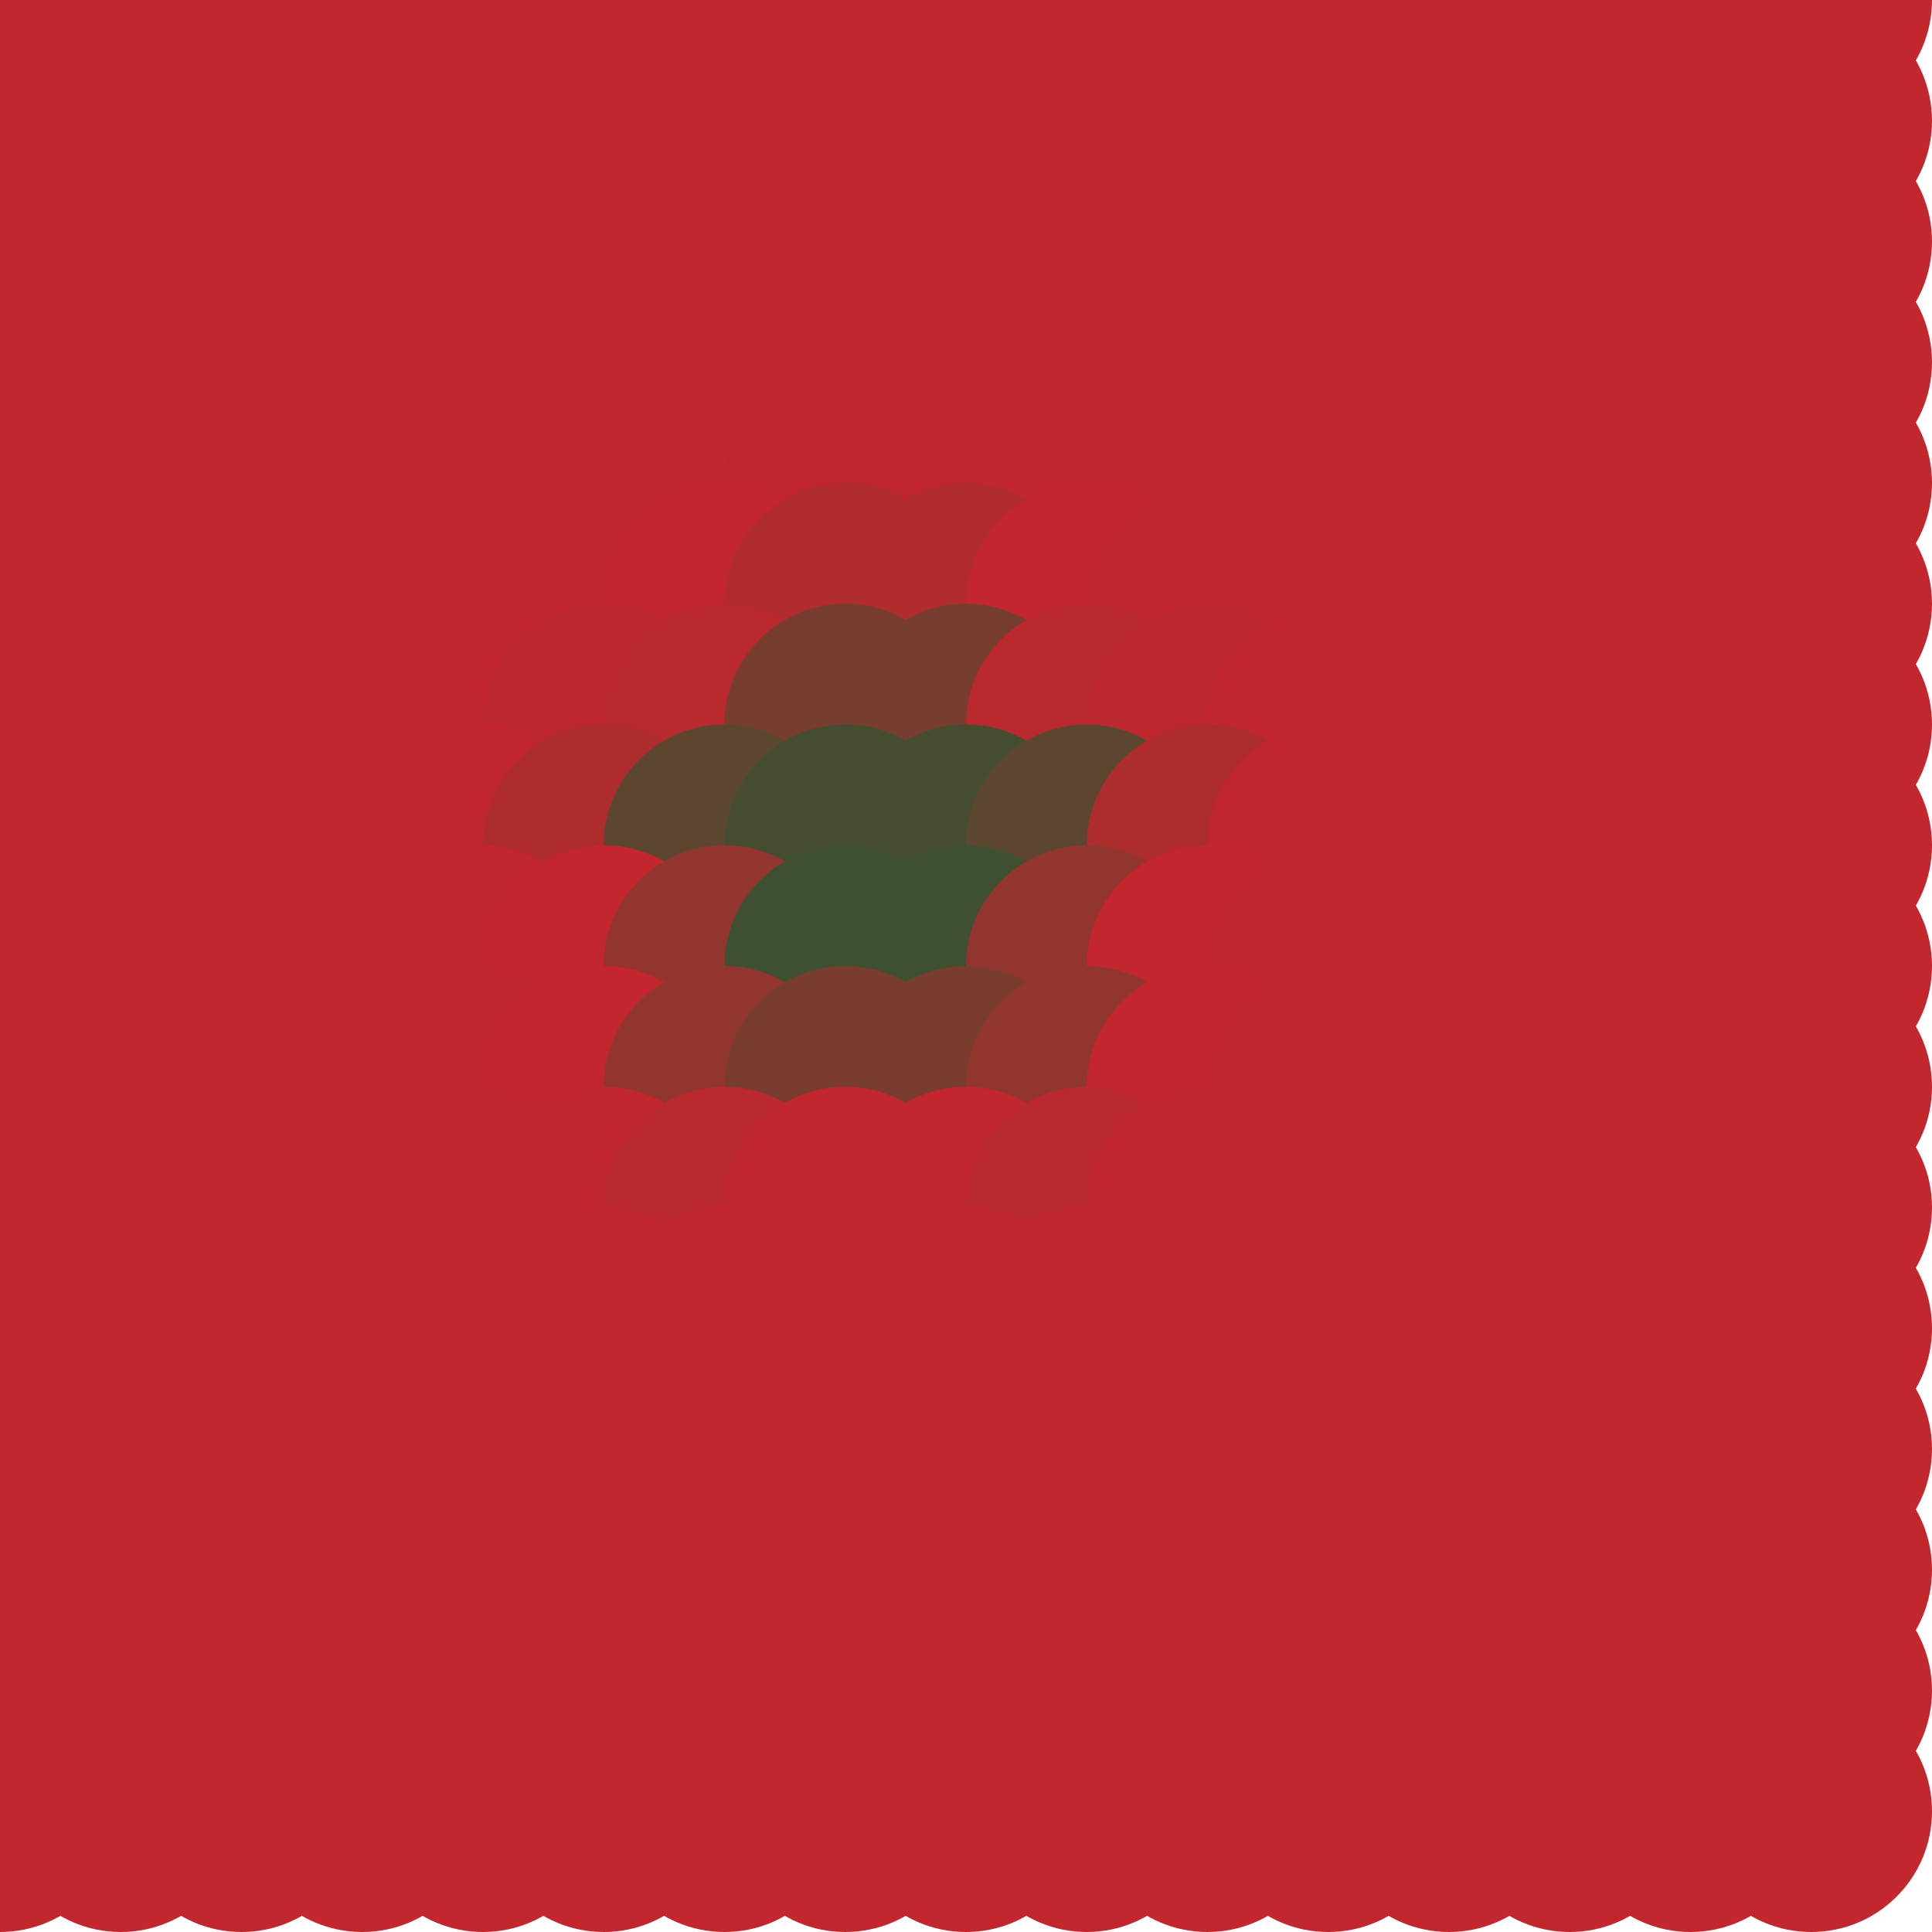 <?xml version="1.0" standalone="no"?>
<!DOCTYPE svg PUBLIC "-//W3C//DTD SVG 20010904//EN"
  "http://www.w3.org/TR/2001/REC-SVG-20010904/DTD/svg10.dtd">
<svg width="16" height="16">
  <circle cx="0" cy="0" r="1" fill="srgba(193,39,45,1)"/>
  <circle cx="1" cy="0" r="1" fill="srgba(193,39,45,1)"/>
  <circle cx="2" cy="0" r="1" fill="srgba(193,39,45,1)"/>
  <circle cx="3" cy="0" r="1" fill="srgba(193,39,45,1)"/>
  <circle cx="4" cy="0" r="1" fill="srgba(193,39,45,1)"/>
  <circle cx="5" cy="0" r="1" fill="srgba(193,39,45,1)"/>
  <circle cx="6" cy="0" r="1" fill="srgba(193,39,45,1)"/>
  <circle cx="7" cy="0" r="1" fill="srgba(193,39,45,1)"/>
  <circle cx="8" cy="0" r="1" fill="srgba(193,39,45,1)"/>
  <circle cx="9" cy="0" r="1" fill="srgba(193,39,45,1)"/>
  <circle cx="10" cy="0" r="1" fill="srgba(193,39,45,1)"/>
  <circle cx="11" cy="0" r="1" fill="srgba(193,39,45,1)"/>
  <circle cx="12" cy="0" r="1" fill="srgba(193,39,45,1)"/>
  <circle cx="13" cy="0" r="1" fill="srgba(193,39,45,1)"/>
  <circle cx="14" cy="0" r="1" fill="srgba(193,39,45,1)"/>
  <circle cx="15" cy="0" r="1" fill="srgba(193,39,45,1)"/>
  <circle cx="0" cy="1" r="1" fill="srgba(193,39,45,1)"/>
  <circle cx="1" cy="1" r="1" fill="srgba(193,39,45,1)"/>
  <circle cx="2" cy="1" r="1" fill="srgba(193,39,45,1)"/>
  <circle cx="3" cy="1" r="1" fill="srgba(193,39,45,1)"/>
  <circle cx="4" cy="1" r="1" fill="srgba(193,39,45,1)"/>
  <circle cx="5" cy="1" r="1" fill="srgba(193,39,45,1)"/>
  <circle cx="6" cy="1" r="1" fill="srgba(193,39,45,1)"/>
  <circle cx="7" cy="1" r="1" fill="srgba(193,39,45,1)"/>
  <circle cx="8" cy="1" r="1" fill="srgba(193,39,45,1)"/>
  <circle cx="9" cy="1" r="1" fill="srgba(193,39,45,1)"/>
  <circle cx="10" cy="1" r="1" fill="srgba(193,39,45,1)"/>
  <circle cx="11" cy="1" r="1" fill="srgba(193,39,45,1)"/>
  <circle cx="12" cy="1" r="1" fill="srgba(193,39,45,1)"/>
  <circle cx="13" cy="1" r="1" fill="srgba(193,39,45,1)"/>
  <circle cx="14" cy="1" r="1" fill="srgba(193,39,45,1)"/>
  <circle cx="15" cy="1" r="1" fill="srgba(193,39,45,1)"/>
  <circle cx="0" cy="2" r="1" fill="srgba(193,39,45,1)"/>
  <circle cx="1" cy="2" r="1" fill="srgba(193,39,45,1)"/>
  <circle cx="2" cy="2" r="1" fill="srgba(193,39,45,1)"/>
  <circle cx="3" cy="2" r="1" fill="srgba(193,39,45,1)"/>
  <circle cx="4" cy="2" r="1" fill="srgba(193,39,45,1)"/>
  <circle cx="5" cy="2" r="1" fill="srgba(193,39,45,1)"/>
  <circle cx="6" cy="2" r="1" fill="srgba(193,39,45,1)"/>
  <circle cx="7" cy="2" r="1" fill="srgba(193,39,45,1)"/>
  <circle cx="8" cy="2" r="1" fill="srgba(193,39,45,1)"/>
  <circle cx="9" cy="2" r="1" fill="srgba(193,39,45,1)"/>
  <circle cx="10" cy="2" r="1" fill="srgba(193,39,45,1)"/>
  <circle cx="11" cy="2" r="1" fill="srgba(193,39,45,1)"/>
  <circle cx="12" cy="2" r="1" fill="srgba(193,39,45,1)"/>
  <circle cx="13" cy="2" r="1" fill="srgba(193,39,45,1)"/>
  <circle cx="14" cy="2" r="1" fill="srgba(193,39,45,1)"/>
  <circle cx="15" cy="2" r="1" fill="srgba(193,39,45,1)"/>
  <circle cx="0" cy="3" r="1" fill="srgba(193,39,45,1)"/>
  <circle cx="1" cy="3" r="1" fill="srgba(193,39,45,1)"/>
  <circle cx="2" cy="3" r="1" fill="srgba(193,39,45,1)"/>
  <circle cx="3" cy="3" r="1" fill="srgba(193,39,45,1)"/>
  <circle cx="4" cy="3" r="1" fill="srgba(193,39,45,1)"/>
  <circle cx="5" cy="3" r="1" fill="srgba(193,39,45,1)"/>
  <circle cx="6" cy="3" r="1" fill="srgba(193,39,45,1)"/>
  <circle cx="7" cy="3" r="1" fill="srgba(193,39,45,1)"/>
  <circle cx="8" cy="3" r="1" fill="srgba(193,39,45,1)"/>
  <circle cx="9" cy="3" r="1" fill="srgba(193,39,45,1)"/>
  <circle cx="10" cy="3" r="1" fill="srgba(193,39,45,1)"/>
  <circle cx="11" cy="3" r="1" fill="srgba(193,39,45,1)"/>
  <circle cx="12" cy="3" r="1" fill="srgba(193,39,45,1)"/>
  <circle cx="13" cy="3" r="1" fill="srgba(193,39,45,1)"/>
  <circle cx="14" cy="3" r="1" fill="srgba(193,39,45,1)"/>
  <circle cx="15" cy="3" r="1" fill="srgba(193,39,45,1)"/>
  <circle cx="0" cy="4" r="1" fill="srgba(193,39,45,1)"/>
  <circle cx="1" cy="4" r="1" fill="srgba(193,39,45,1)"/>
  <circle cx="2" cy="4" r="1" fill="srgba(193,39,45,1)"/>
  <circle cx="3" cy="4" r="1" fill="srgba(193,39,45,1)"/>
  <circle cx="4" cy="4" r="1" fill="srgba(193,39,45,1)"/>
  <circle cx="5" cy="4" r="1" fill="srgba(193,39,45,1)"/>
  <circle cx="6" cy="4" r="1" fill="srgba(75.672%,15.299%,17.647%,1)"/>
  <circle cx="7" cy="4" r="1" fill="srgba(75.932%,15.219%,17.639%,1)"/>
  <circle cx="8" cy="4" r="1" fill="srgba(75.932%,15.219%,17.639%,1)"/>
  <circle cx="9" cy="4" r="1" fill="srgba(75.672%,15.299%,17.647%,1)"/>
  <circle cx="10" cy="4" r="1" fill="srgba(193,39,45,1)"/>
  <circle cx="11" cy="4" r="1" fill="srgba(193,39,45,1)"/>
  <circle cx="12" cy="4" r="1" fill="srgba(193,39,45,1)"/>
  <circle cx="13" cy="4" r="1" fill="srgba(193,39,45,1)"/>
  <circle cx="14" cy="4" r="1" fill="srgba(193,39,45,1)"/>
  <circle cx="15" cy="4" r="1" fill="srgba(193,39,45,1)"/>
  <circle cx="0" cy="5" r="1" fill="srgba(193,39,45,1)"/>
  <circle cx="1" cy="5" r="1" fill="srgba(193,39,45,1)"/>
  <circle cx="2" cy="5" r="1" fill="srgba(193,39,45,1)"/>
  <circle cx="3" cy="5" r="1" fill="srgba(193,39,45,1)"/>
  <circle cx="4" cy="5" r="1" fill="srgba(75.683%,15.296%,17.647%,1)"/>
  <circle cx="5" cy="5" r="1" fill="srgba(75.767%,15.27%,17.644%,1)"/>
  <circle cx="6" cy="5" r="1" fill="srgba(76.286%,15.111%,17.629%,1)"/>
  <circle cx="7" cy="5" r="1" fill="srgba(69.323%,17.24%,17.845%,1)"/>
  <circle cx="8" cy="5" r="1" fill="srgba(69.325%,17.24%,17.845%,1)"/>
  <circle cx="9" cy="5" r="1" fill="srgba(76.286%,15.111%,17.629%,1)"/>
  <circle cx="10" cy="5" r="1" fill="srgba(75.767%,15.27%,17.644%,1)"/>
  <circle cx="11" cy="5" r="1" fill="srgba(75.683%,15.296%,17.647%,1)"/>
  <circle cx="12" cy="5" r="1" fill="srgba(193,39,45,1)"/>
  <circle cx="13" cy="5" r="1" fill="srgba(193,39,45,1)"/>
  <circle cx="14" cy="5" r="1" fill="srgba(193,39,45,1)"/>
  <circle cx="15" cy="5" r="1" fill="srgba(193,39,45,1)"/>
  <circle cx="0" cy="6" r="1" fill="srgba(193,39,45,1)"/>
  <circle cx="1" cy="6" r="1" fill="srgba(193,39,45,1)"/>
  <circle cx="2" cy="6" r="1" fill="srgba(193,39,45,1)"/>
  <circle cx="3" cy="6" r="1" fill="srgba(193,39,45,1)"/>
  <circle cx="4" cy="6" r="1" fill="srgba(75.755%,15.273%,17.645%,1)"/>
  <circle cx="5" cy="6" r="1" fill="srgba(74.031%,15.801%,17.697%,1)"/>
  <circle cx="6" cy="6" r="1" fill="srgba(72.699%,16.208%,17.739%,1)"/>
  <circle cx="7" cy="6" r="1" fill="srgba(46.694%,24.158%,18.55%,1)"/>
  <circle cx="8" cy="6" r="1" fill="srgba(46.7%,24.155%,18.549%,1)"/>
  <circle cx="9" cy="6" r="1" fill="srgba(72.699%,16.208%,17.739%,1)"/>
  <circle cx="10" cy="6" r="1" fill="srgba(74.032%,15.801%,17.697%,1)"/>
  <circle cx="11" cy="6" r="1" fill="srgba(75.755%,15.273%,17.645%,1)"/>
  <circle cx="12" cy="6" r="1" fill="srgba(193,39,45,1)"/>
  <circle cx="13" cy="6" r="1" fill="srgba(193,39,45,1)"/>
  <circle cx="14" cy="6" r="1" fill="srgba(193,39,45,1)"/>
  <circle cx="15" cy="6" r="1" fill="srgba(193,39,45,1)"/>
  <circle cx="0" cy="7" r="1" fill="srgba(193,39,45,1)"/>
  <circle cx="1" cy="7" r="1" fill="srgba(193,39,45,1)"/>
  <circle cx="2" cy="7" r="1" fill="srgba(193,39,45,1)"/>
  <circle cx="3" cy="7" r="1" fill="srgba(193,39,45,1)"/>
  <circle cx="4" cy="7" r="1" fill="srgba(76.08%,15.174%,17.635%,1)"/>
  <circle cx="5" cy="7" r="1" fill="srgba(67.816%,17.702%,17.891%,1)"/>
  <circle cx="6" cy="7" r="1" fill="srgba(36.193%,27.369%,18.874%,1)"/>
  <circle cx="7" cy="7" r="1" fill="srgba(27.237%,30.109%,19.155%,1)"/>
  <circle cx="8" cy="7" r="1" fill="srgba(27.236%,30.108%,19.155%,1)"/>
  <circle cx="9" cy="7" r="1" fill="srgba(36.2%,27.367%,18.874%,1)"/>
  <circle cx="10" cy="7" r="1" fill="srgba(67.823%,17.699%,17.89%,1)"/>
  <circle cx="11" cy="7" r="1" fill="srgba(76.08%,15.174%,17.635%,1)"/>
  <circle cx="12" cy="7" r="1" fill="srgba(193,39,45,1)"/>
  <circle cx="13" cy="7" r="1" fill="srgba(193,39,45,1)"/>
  <circle cx="14" cy="7" r="1" fill="srgba(193,39,45,1)"/>
  <circle cx="15" cy="7" r="1" fill="srgba(193,39,45,1)"/>
  <circle cx="0" cy="8" r="1" fill="srgba(193,39,45,1)"/>
  <circle cx="1" cy="8" r="1" fill="srgba(193,39,45,1)"/>
  <circle cx="2" cy="8" r="1" fill="srgba(193,39,45,1)"/>
  <circle cx="3" cy="8" r="1" fill="srgba(193,39,45,1)"/>
  <circle cx="4" cy="8" r="1" fill="srgba(75.698%,15.291%,17.647%,1)"/>
  <circle cx="5" cy="8" r="1" fill="srgba(76.349%,15.091%,17.627%,1)"/>
  <circle cx="6" cy="8" r="1" fill="srgba(57.148%,20.961%,18.224%,1)"/>
  <circle cx="7" cy="8" r="1" fill="srgba(24.695%,30.883%,19.233%,1)"/>
  <circle cx="8" cy="8" r="1" fill="srgba(24.695%,30.883%,19.233%,1)"/>
  <circle cx="9" cy="8" r="1" fill="srgba(57.157%,20.957%,18.224%,1)"/>
  <circle cx="10" cy="8" r="1" fill="srgba(76.349%,15.091%,17.627%,1)"/>
  <circle cx="11" cy="8" r="1" fill="srgba(75.698%,15.291%,17.647%,1)"/>
  <circle cx="12" cy="8" r="1" fill="srgba(193,39,45,1)"/>
  <circle cx="13" cy="8" r="1" fill="srgba(193,39,45,1)"/>
  <circle cx="14" cy="8" r="1" fill="srgba(193,39,45,1)"/>
  <circle cx="15" cy="8" r="1" fill="srgba(193,39,45,1)"/>
  <circle cx="0" cy="9" r="1" fill="srgba(193,39,45,1)"/>
  <circle cx="1" cy="9" r="1" fill="srgba(193,39,45,1)"/>
  <circle cx="2" cy="9" r="1" fill="srgba(193,39,45,1)"/>
  <circle cx="3" cy="9" r="1" fill="srgba(193,39,45,1)"/>
  <circle cx="4" cy="9" r="1" fill="srgba(193,39,45,1)"/>
  <circle cx="5" cy="9" r="1" fill="srgba(76.487%,15.05%,17.623%,1)"/>
  <circle cx="6" cy="9" r="1" fill="srgba(56.544%,21.148%,18.242%,1)"/>
  <circle cx="7" cy="9" r="1" fill="srgba(46.957%,24.077%,18.541%,1)"/>
  <circle cx="8" cy="9" r="1" fill="srgba(46.955%,24.077%,18.54%,1)"/>
  <circle cx="9" cy="9" r="1" fill="srgba(56.553%,21.143%,18.241%,1)"/>
  <circle cx="10" cy="9" r="1" fill="srgba(76.487%,15.05%,17.623%,1)"/>
  <circle cx="11" cy="9" r="1" fill="srgba(193,39,45,1)"/>
  <circle cx="12" cy="9" r="1" fill="srgba(193,39,45,1)"/>
  <circle cx="13" cy="9" r="1" fill="srgba(193,39,45,1)"/>
  <circle cx="14" cy="9" r="1" fill="srgba(193,39,45,1)"/>
  <circle cx="15" cy="9" r="1" fill="srgba(193,39,45,1)"/>
  <circle cx="0" cy="10" r="1" fill="srgba(193,39,45,1)"/>
  <circle cx="1" cy="10" r="1" fill="srgba(193,39,45,1)"/>
  <circle cx="2" cy="10" r="1" fill="srgba(193,39,45,1)"/>
  <circle cx="3" cy="10" r="1" fill="srgba(193,39,45,1)"/>
  <circle cx="4" cy="10" r="1" fill="srgba(193,39,45,1)"/>
  <circle cx="5" cy="10" r="1" fill="srgba(75.688%,15.294%,17.647%,1)"/>
  <circle cx="6" cy="10" r="1" fill="srgba(72.943%,16.133%,17.733%,1)"/>
  <circle cx="7" cy="10" r="1" fill="srgba(75.676%,15.297%,17.647%,1)"/>
  <circle cx="8" cy="10" r="1" fill="srgba(75.676%,15.297%,17.647%,1)"/>
  <circle cx="9" cy="10" r="1" fill="srgba(72.944%,16.132%,17.733%,1)"/>
  <circle cx="10" cy="10" r="1" fill="srgba(75.689%,15.293%,17.647%,1)"/>
  <circle cx="11" cy="10" r="1" fill="srgba(193,39,45,1)"/>
  <circle cx="12" cy="10" r="1" fill="srgba(193,39,45,1)"/>
  <circle cx="13" cy="10" r="1" fill="srgba(193,39,45,1)"/>
  <circle cx="14" cy="10" r="1" fill="srgba(193,39,45,1)"/>
  <circle cx="15" cy="10" r="1" fill="srgba(193,39,45,1)"/>
  <circle cx="0" cy="11" r="1" fill="srgba(193,39,45,1)"/>
  <circle cx="1" cy="11" r="1" fill="srgba(193,39,45,1)"/>
  <circle cx="2" cy="11" r="1" fill="srgba(193,39,45,1)"/>
  <circle cx="3" cy="11" r="1" fill="srgba(193,39,45,1)"/>
  <circle cx="4" cy="11" r="1" fill="srgba(193,39,45,1)"/>
  <circle cx="5" cy="11" r="1" fill="srgba(193,39,45,1)"/>
  <circle cx="6" cy="11" r="1" fill="srgba(75.851%,15.244%,17.642%,1)"/>
  <circle cx="7" cy="11" r="1" fill="srgba(75.728%,15.282%,17.645%,1)"/>
  <circle cx="8" cy="11" r="1" fill="srgba(75.728%,15.282%,17.645%,1)"/>
  <circle cx="9" cy="11" r="1" fill="srgba(75.851%,15.244%,17.642%,1)"/>
  <circle cx="10" cy="11" r="1" fill="srgba(193,39,45,1)"/>
  <circle cx="11" cy="11" r="1" fill="srgba(193,39,45,1)"/>
  <circle cx="12" cy="11" r="1" fill="srgba(193,39,45,1)"/>
  <circle cx="13" cy="11" r="1" fill="srgba(193,39,45,1)"/>
  <circle cx="14" cy="11" r="1" fill="srgba(193,39,45,1)"/>
  <circle cx="15" cy="11" r="1" fill="srgba(193,39,45,1)"/>
  <circle cx="0" cy="12" r="1" fill="srgba(193,39,45,1)"/>
  <circle cx="1" cy="12" r="1" fill="srgba(193,39,45,1)"/>
  <circle cx="2" cy="12" r="1" fill="srgba(193,39,45,1)"/>
  <circle cx="3" cy="12" r="1" fill="srgba(193,39,45,1)"/>
  <circle cx="4" cy="12" r="1" fill="srgba(193,39,45,1)"/>
  <circle cx="5" cy="12" r="1" fill="srgba(193,39,45,1)"/>
  <circle cx="6" cy="12" r="1" fill="srgba(193,39,45,1)"/>
  <circle cx="7" cy="12" r="1" fill="srgba(193,39,45,1)"/>
  <circle cx="8" cy="12" r="1" fill="srgba(193,39,45,1)"/>
  <circle cx="9" cy="12" r="1" fill="srgba(193,39,45,1)"/>
  <circle cx="10" cy="12" r="1" fill="srgba(193,39,45,1)"/>
  <circle cx="11" cy="12" r="1" fill="srgba(193,39,45,1)"/>
  <circle cx="12" cy="12" r="1" fill="srgba(193,39,45,1)"/>
  <circle cx="13" cy="12" r="1" fill="srgba(193,39,45,1)"/>
  <circle cx="14" cy="12" r="1" fill="srgba(193,39,45,1)"/>
  <circle cx="15" cy="12" r="1" fill="srgba(193,39,45,1)"/>
  <circle cx="0" cy="13" r="1" fill="srgba(193,39,45,1)"/>
  <circle cx="1" cy="13" r="1" fill="srgba(193,39,45,1)"/>
  <circle cx="2" cy="13" r="1" fill="srgba(193,39,45,1)"/>
  <circle cx="3" cy="13" r="1" fill="srgba(193,39,45,1)"/>
  <circle cx="4" cy="13" r="1" fill="srgba(193,39,45,1)"/>
  <circle cx="5" cy="13" r="1" fill="srgba(193,39,45,1)"/>
  <circle cx="6" cy="13" r="1" fill="srgba(193,39,45,1)"/>
  <circle cx="7" cy="13" r="1" fill="srgba(193,39,45,1)"/>
  <circle cx="8" cy="13" r="1" fill="srgba(193,39,45,1)"/>
  <circle cx="9" cy="13" r="1" fill="srgba(193,39,45,1)"/>
  <circle cx="10" cy="13" r="1" fill="srgba(193,39,45,1)"/>
  <circle cx="11" cy="13" r="1" fill="srgba(193,39,45,1)"/>
  <circle cx="12" cy="13" r="1" fill="srgba(193,39,45,1)"/>
  <circle cx="13" cy="13" r="1" fill="srgba(193,39,45,1)"/>
  <circle cx="14" cy="13" r="1" fill="srgba(193,39,45,1)"/>
  <circle cx="15" cy="13" r="1" fill="srgba(193,39,45,1)"/>
  <circle cx="0" cy="14" r="1" fill="srgba(193,39,45,1)"/>
  <circle cx="1" cy="14" r="1" fill="srgba(193,39,45,1)"/>
  <circle cx="2" cy="14" r="1" fill="srgba(193,39,45,1)"/>
  <circle cx="3" cy="14" r="1" fill="srgba(193,39,45,1)"/>
  <circle cx="4" cy="14" r="1" fill="srgba(193,39,45,1)"/>
  <circle cx="5" cy="14" r="1" fill="srgba(193,39,45,1)"/>
  <circle cx="6" cy="14" r="1" fill="srgba(193,39,45,1)"/>
  <circle cx="7" cy="14" r="1" fill="srgba(193,39,45,1)"/>
  <circle cx="8" cy="14" r="1" fill="srgba(193,39,45,1)"/>
  <circle cx="9" cy="14" r="1" fill="srgba(193,39,45,1)"/>
  <circle cx="10" cy="14" r="1" fill="srgba(193,39,45,1)"/>
  <circle cx="11" cy="14" r="1" fill="srgba(193,39,45,1)"/>
  <circle cx="12" cy="14" r="1" fill="srgba(193,39,45,1)"/>
  <circle cx="13" cy="14" r="1" fill="srgba(193,39,45,1)"/>
  <circle cx="14" cy="14" r="1" fill="srgba(193,39,45,1)"/>
  <circle cx="15" cy="14" r="1" fill="srgba(193,39,45,1)"/>
  <circle cx="0" cy="15" r="1" fill="srgba(193,39,45,1)"/>
  <circle cx="1" cy="15" r="1" fill="srgba(193,39,45,1)"/>
  <circle cx="2" cy="15" r="1" fill="srgba(193,39,45,1)"/>
  <circle cx="3" cy="15" r="1" fill="srgba(193,39,45,1)"/>
  <circle cx="4" cy="15" r="1" fill="srgba(193,39,45,1)"/>
  <circle cx="5" cy="15" r="1" fill="srgba(193,39,45,1)"/>
  <circle cx="6" cy="15" r="1" fill="srgba(193,39,45,1)"/>
  <circle cx="7" cy="15" r="1" fill="srgba(193,39,45,1)"/>
  <circle cx="8" cy="15" r="1" fill="srgba(193,39,45,1)"/>
  <circle cx="9" cy="15" r="1" fill="srgba(193,39,45,1)"/>
  <circle cx="10" cy="15" r="1" fill="srgba(193,39,45,1)"/>
  <circle cx="11" cy="15" r="1" fill="srgba(193,39,45,1)"/>
  <circle cx="12" cy="15" r="1" fill="srgba(193,39,45,1)"/>
  <circle cx="13" cy="15" r="1" fill="srgba(193,39,45,1)"/>
  <circle cx="14" cy="15" r="1" fill="srgba(193,39,45,1)"/>
  <circle cx="15" cy="15" r="1" fill="srgba(193,39,45,1)"/>
</svg>
